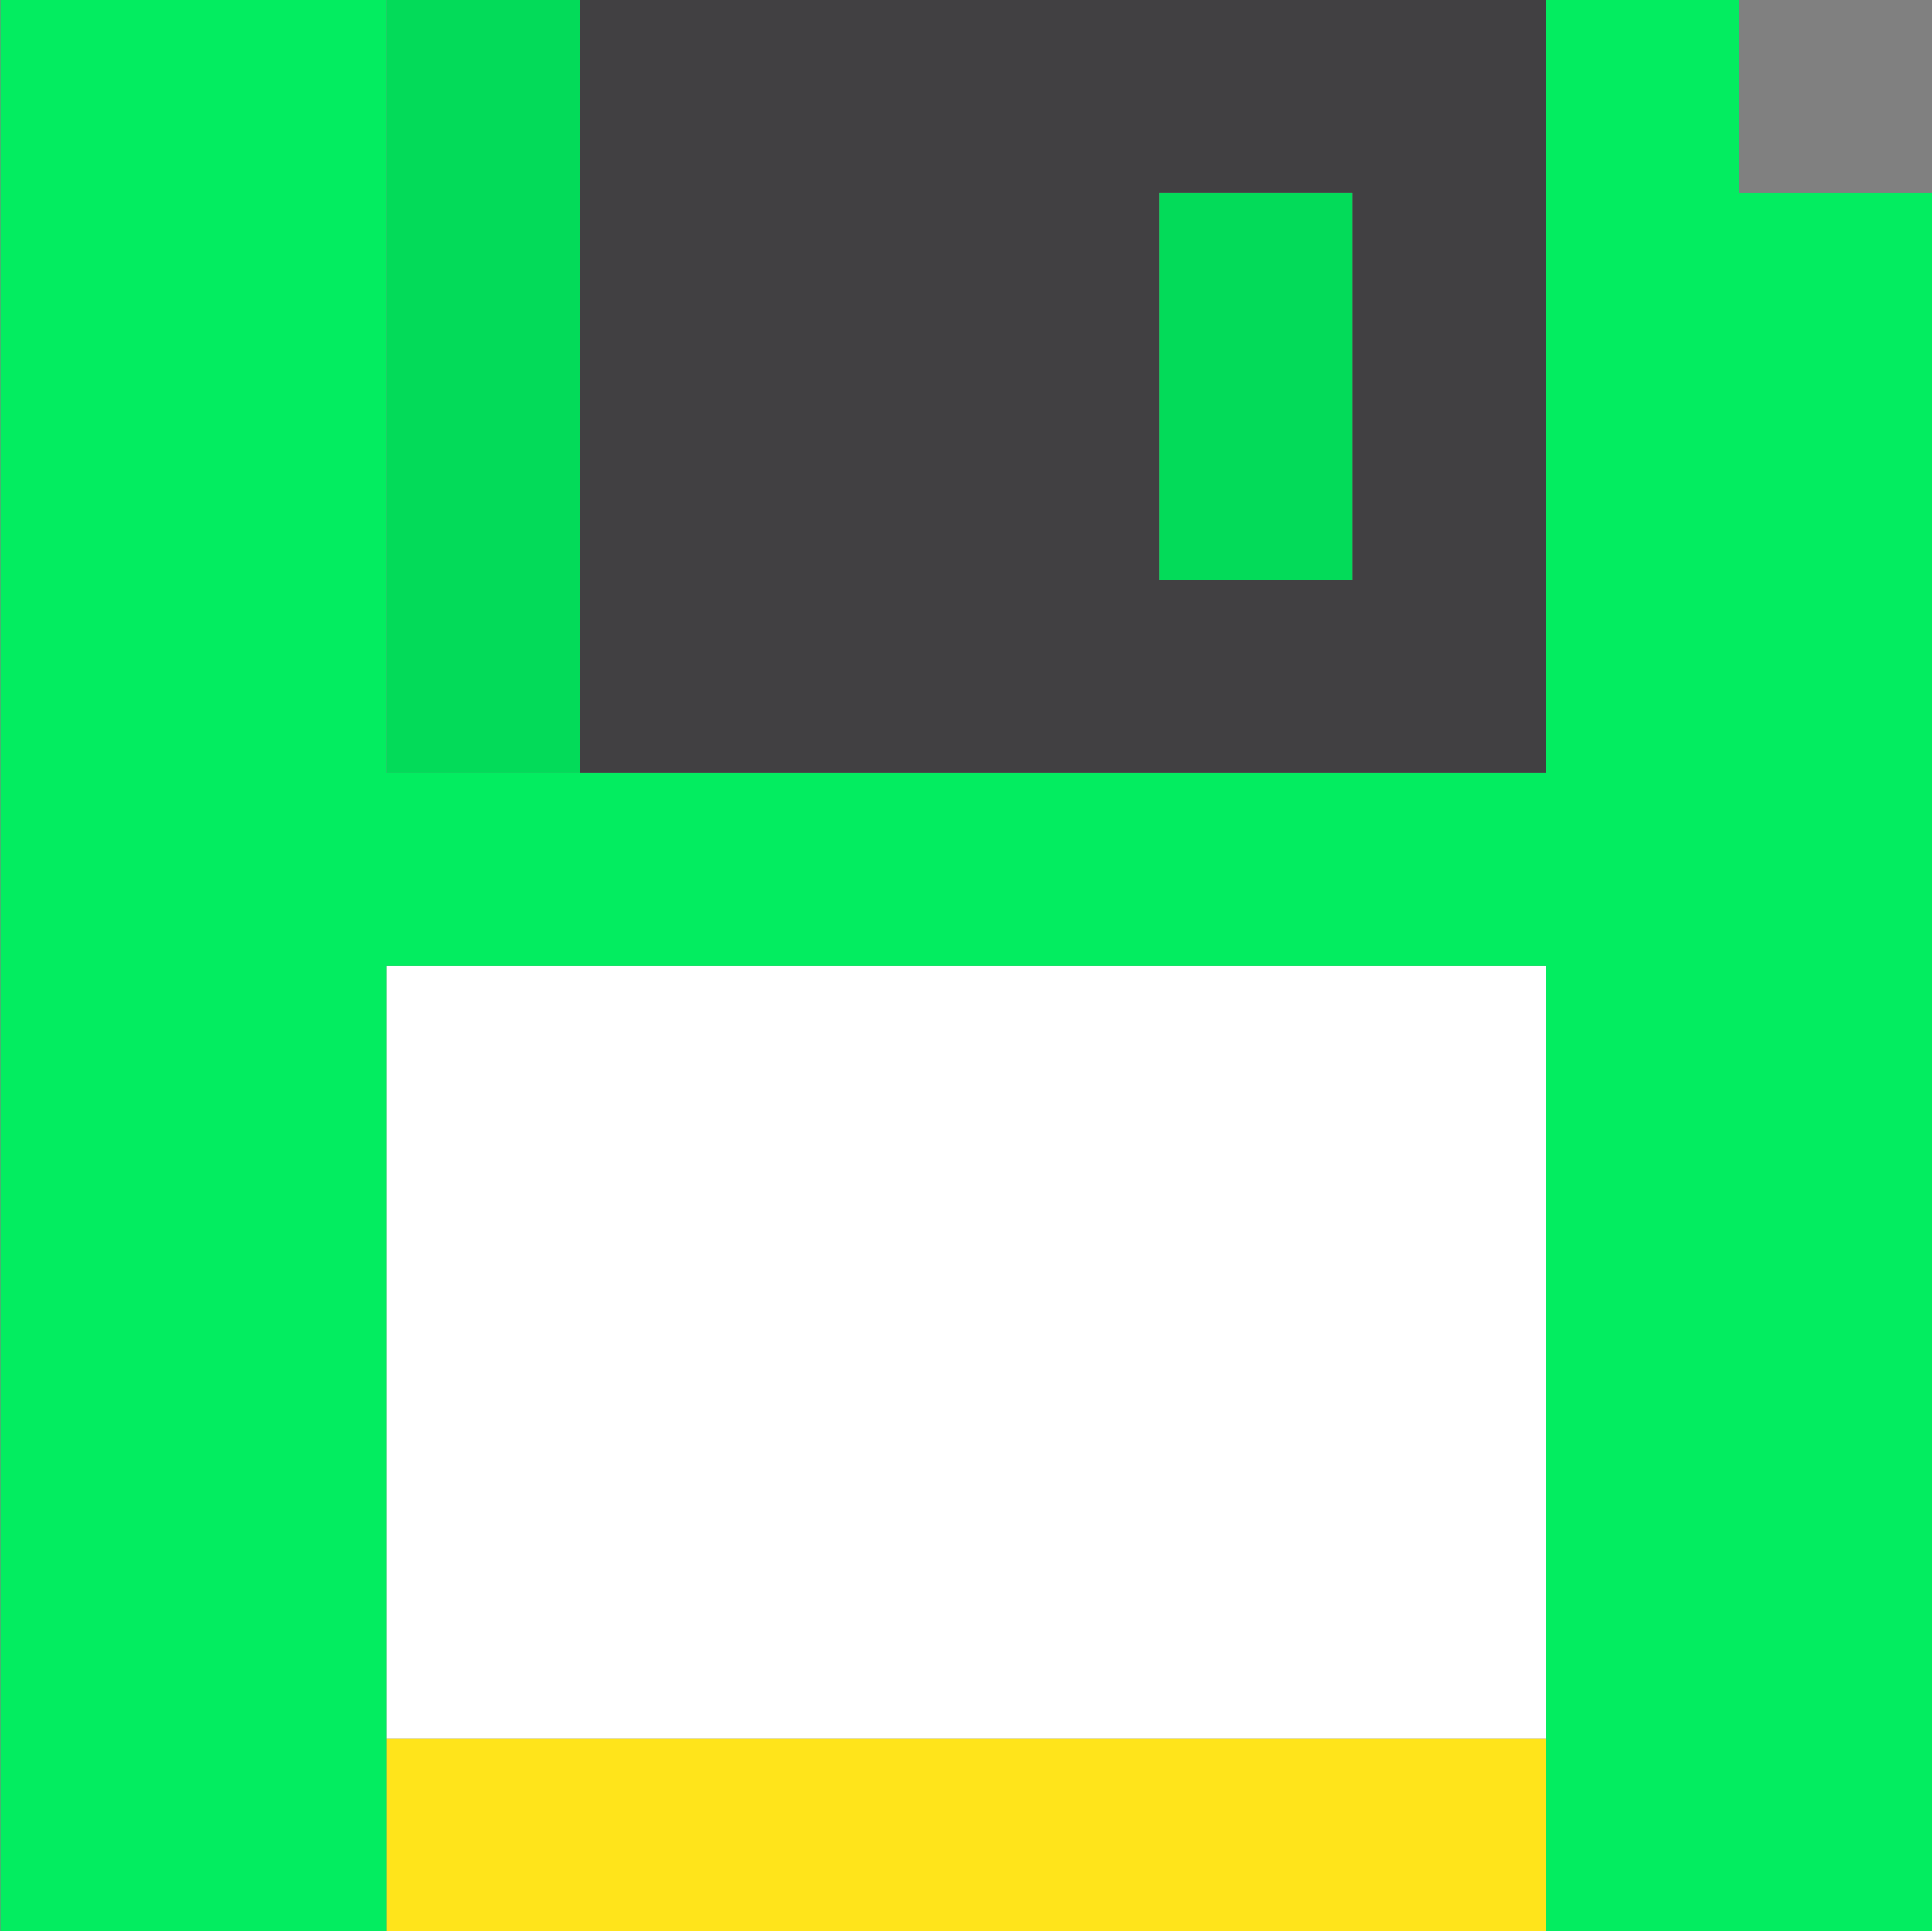 <svg xmlns="http://www.w3.org/2000/svg" width="220.049" height="220" viewBox="0 0 220.049 220">
  <rect x="0" y="0" width="220.049" height="220" fill="#808080" stroke="none"/>
  <g id="Group_346" data-name="Group 346" transform="translate(752 -2171)">
    <g id="Group_340" data-name="Group 340" transform="translate(662.527 166.521)">
      <path id="path86" d="M5078.1-3949.8h-22v-44.018h22Zm-88.014,22H5100.1v-88.012H4990.088Z" transform="translate(-6338.572 6020.291)" fill="#414042"/>
      <path id="path88" d="M4891.081-3102.715h132.012v-22H4891.082Z" transform="translate(-6261.564 5327.194)" fill="#ffe41b"/>
      <path id="path90" d="M4891.081-3432.721h132.012v-87.99H4891.082Z" transform="translate(-6261.564 5635.203)" fill="#fff"/>
      <path id="path92" d="M5287.187-3872.793h22v-44.017h-22Z" transform="translate(-6569.656 5943.289)" fill="#03db59"/>
      <path id="path94" d="M4891.081-3927.8h22v-88.012h-22Z" transform="translate(-6261.564 6020.291)" fill="#03db59"/>
      <g id="g96" transform="translate(-1414.477 2004.479)">
        <path id="path98" d="M-693.1-77V-99h-22v88.013H-847.1V-99h-44V121h44V11.011h132.008V121h44V-77Z" transform="translate(891.098 99)" fill="#03ed60"/>
      </g>
    </g>
    <rect id="Rectangle_291" data-name="Rectangle 291" width="220" height="220" transform="translate(-752 2171)" fill="none"/>
  </g>
</svg>

